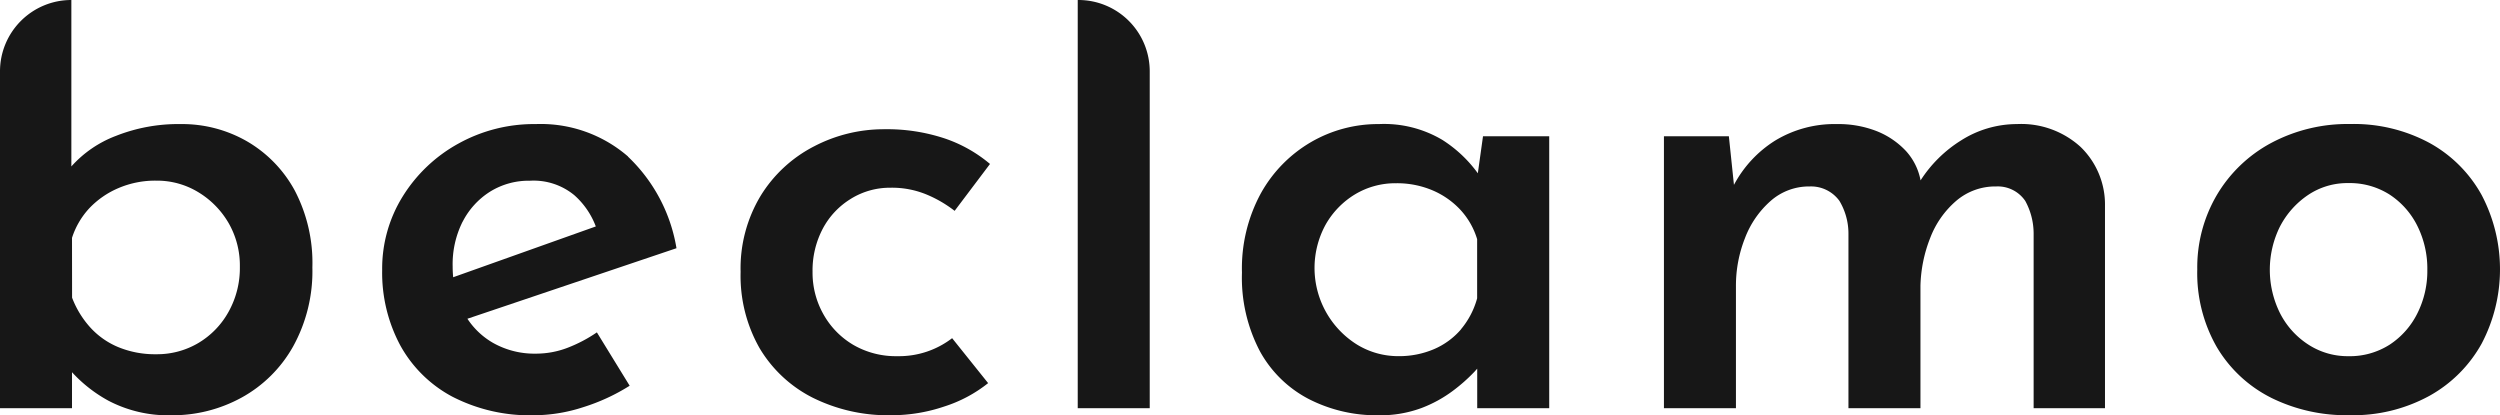 <svg xmlns="http://www.w3.org/2000/svg" xmlns:xlink="http://www.w3.org/1999/xlink" width="127.945" height="21.254" viewBox="0 0 127.945 21.254">
  <defs>
    <clipPath id="clip-path">
      <rect id="Rechteck_1" data-name="Rechteck 1" width="127.945" height="21.253" transform="translate(0 0)" fill="#171717"/>
    </clipPath>
  </defs>
  <g id="Gruppe_15" data-name="Gruppe 15" transform="translate(-139 -46)">
    <g id="Gruppe_2" data-name="Gruppe 2" transform="translate(139 46)" opacity="0.002">
      <g id="Gruppe_1" data-name="Gruppe 1" transform="translate(0 0)" clip-path="url(#clip-path)">
        <path id="Pfad_1" data-name="Pfad 1" d="M3.685,19.049A7.189,7.189,0,0,0,5.56,20.513a6.605,6.605,0,0,0,3.224.74,7.349,7.349,0,0,0,3.57-.9A6.741,6.741,0,0,0,15,17.733a7.956,7.956,0,0,0,.987-4.047,7.986,7.986,0,0,0-.9-3.932A6.481,6.481,0,0,0,12.65,7.238,6.656,6.656,0,0,0,9.245,6.35a8.67,8.67,0,0,0-3.323.609,5.824,5.824,0,0,0-2.27,1.559V0A3.652,3.652,0,0,0,0,3.652V20.891H3.685Zm0-6.876a4.045,4.045,0,0,1,.9-1.53A4.453,4.453,0,0,1,6.07,9.623a4.785,4.785,0,0,1,1.925-.378,4.058,4.058,0,0,1,2.155.592A4.448,4.448,0,0,1,11.7,11.416a4.361,4.361,0,0,1,.576,2.237,4.6,4.6,0,0,1-.576,2.3,4.237,4.237,0,0,1-1.546,1.6,4.141,4.141,0,0,1-2.155.576,4.935,4.935,0,0,1-1.941-.362,4.022,4.022,0,0,1-1.448-1.02,4.821,4.821,0,0,1-.921-1.513Z" transform="translate(0 0)" fill="#171717"/>
        <path id="Pfad_2" data-name="Pfad 2" d="M98.73,29.628a6.82,6.82,0,0,0-4.721-1.661,7.981,7.981,0,0,0-3.964,1,7.733,7.733,0,0,0-2.846,2.7,6.991,6.991,0,0,0-1.053,3.767,7.866,7.866,0,0,0,.921,3.849,6.546,6.546,0,0,0,2.665,2.632,8.66,8.66,0,0,0,4.211.954,8.236,8.236,0,0,0,2.484-.411,10.085,10.085,0,0,0,2.385-1.1l-1.678-2.731a7.276,7.276,0,0,1-1.5.789,4.513,4.513,0,0,1-1.629.3,4.314,4.314,0,0,1-2.171-.543,3.891,3.891,0,0,1-1.326-1.243l10.7-3.61a8.331,8.331,0,0,0-2.484-4.688m-8.455,3.323a3.929,3.929,0,0,1,1.4-1.53,3.746,3.746,0,0,1,2.04-.559,3.271,3.271,0,0,1,2.27.74,4.026,4.026,0,0,1,1.1,1.6l-7.3,2.6c-.016-.181-.026-.366-.026-.558a4.848,4.848,0,0,1,.51-2.287" transform="translate(-66.587 -21.617)" fill="#171717"/>
        <path id="Pfad_3" data-name="Pfad 3" d="M172.589,32.68a3.8,3.8,0,0,1,2.007-.559,4.64,4.64,0,0,1,1.925.378,6.247,6.247,0,0,1,1.365.806l1.81-2.4a7.134,7.134,0,0,0-2.3-1.3,9.375,9.375,0,0,0-3.126-.477A7.7,7.7,0,0,0,170.7,30a6.923,6.923,0,0,0-2.731,2.517,7.192,7.192,0,0,0-1.036,3.915,7.477,7.477,0,0,0,.971,3.9,6.648,6.648,0,0,0,2.714,2.533,8.666,8.666,0,0,0,4.047.9,8.427,8.427,0,0,0,2.681-.444,6.984,6.984,0,0,0,2.254-1.2l-1.842-2.3a4.456,4.456,0,0,1-2.8.921,4.33,4.33,0,0,1-2.254-.576,4.181,4.181,0,0,1-1.53-1.563,4.324,4.324,0,0,1-.559-2.171,4.583,4.583,0,0,1,.526-2.221,3.967,3.967,0,0,1,1.448-1.53" transform="translate(-129.03 -22.514)" fill="#171717"/>
        <path id="Pfad_4" data-name="Pfad 4" d="M242.965,0h-.033V20.892h3.685V3.652A3.652,3.652,0,0,0,242.965,0" transform="translate(-187.776 0)" fill="#171717"/>
        <path id="Pfad_5" data-name="Pfad 5" d="M292.024,30.485a6.616,6.616,0,0,0-1.822-1.712,5.839,5.839,0,0,0-3.241-.806,6.824,6.824,0,0,0-3.471.921,6.918,6.918,0,0,0-2.566,2.616,8.045,8.045,0,0,0-.971,4.063,8.085,8.085,0,0,0,.921,4.03,6.015,6.015,0,0,0,2.517,2.451,7.609,7.609,0,0,0,3.537.822,6.061,6.061,0,0,0,2.188-.362,6.557,6.557,0,0,0,1.629-.888,8.7,8.7,0,0,0,1.1-.971c.054-.059.1-.112.148-.164v2.023h3.685V28.592h-3.389Zm-.852,7.977a3.785,3.785,0,0,1-1.382,1.02,4.525,4.525,0,0,1-1.842.362,4.024,4.024,0,0,1-2.106-.592,4.621,4.621,0,0,1-1.6-6.152,4.267,4.267,0,0,1,1.513-1.546,4,4,0,0,1,2.089-.559,4.65,4.65,0,0,1,1.859.362,4.172,4.172,0,0,1,1.431,1,3.846,3.846,0,0,1,.855,1.5v3.027a4.172,4.172,0,0,1-.823,1.579" transform="translate(-216.392 -21.617)" fill="#171717"/>
        <path id="Pfad_6" data-name="Pfad 6" d="M394,42.51h3.652V32.146a4.1,4.1,0,0,0-1.25-3.01,4.509,4.509,0,0,0-3.257-1.168,5.331,5.331,0,0,0-2.862.839,6.627,6.627,0,0,0-2.069,2.043,3.075,3.075,0,0,0-.744-1.5,4.136,4.136,0,0,0-1.5-1.02,5.377,5.377,0,0,0-2.04-.362,5.857,5.857,0,0,0-3.175.855,5.989,5.989,0,0,0-2.092,2.257l-.26-2.487h-3.323V42.51h3.685V36.259a6.615,6.615,0,0,1,.461-2.451,4.8,4.8,0,0,1,1.316-1.908,2.97,2.97,0,0,1,2.007-.74,1.791,1.791,0,0,1,1.513.74,3.26,3.26,0,0,1,.461,1.661V42.51h3.685V36.259a7.11,7.11,0,0,1,.494-2.451,4.721,4.721,0,0,1,1.332-1.908,3.076,3.076,0,0,1,2.056-.74,1.7,1.7,0,0,1,1.481.74A3.48,3.48,0,0,1,394,33.561Z" transform="translate(-289.923 -21.618)" fill="#171717"/>
        <path id="Pfad_7" data-name="Pfad 7" d="M499.049,41.966a8.691,8.691,0,0,0,4.03.9,8.143,8.143,0,0,0,4.08-.987A6.851,6.851,0,0,0,509.84,39.2a8.168,8.168,0,0,0,0-7.6,6.774,6.774,0,0,0-2.665-2.665,8.165,8.165,0,0,0-4.063-.971,8.307,8.307,0,0,0-4.047.971,7.144,7.144,0,0,0-2.78,2.665,7.311,7.311,0,0,0-1,3.8,7.607,7.607,0,0,0,1,3.981,6.745,6.745,0,0,0,2.763,2.583m.477-8.768a4.365,4.365,0,0,1,1.431-1.6,3.6,3.6,0,0,1,2.056-.609,3.79,3.79,0,0,1,2.122.592,4.077,4.077,0,0,1,1.415,1.6,4.906,4.906,0,0,1,.51,2.254,4.831,4.831,0,0,1-.51,2.221,4.074,4.074,0,0,1-1.415,1.6,3.788,3.788,0,0,1-2.122.592,3.692,3.692,0,0,1-2.04-.592,4.145,4.145,0,0,1-1.448-1.6,4.984,4.984,0,0,1,0-4.458" transform="translate(-382.833 -21.617)" fill="#171717"/>
      </g>
    </g>
    <path id="Pfad_1-2" data-name="Pfad 1" d="M3.685,19.049A7.189,7.189,0,0,0,5.56,20.513a6.605,6.605,0,0,0,3.224.74,7.349,7.349,0,0,0,3.57-.9A6.741,6.741,0,0,0,15,17.733a7.956,7.956,0,0,0,.987-4.047,7.986,7.986,0,0,0-.9-3.932A6.481,6.481,0,0,0,12.65,7.238,6.656,6.656,0,0,0,9.245,6.35a8.67,8.67,0,0,0-3.323.609,5.824,5.824,0,0,0-2.27,1.559V0A3.652,3.652,0,0,0,0,3.652V20.891H3.685Zm0-6.876a4.045,4.045,0,0,1,.9-1.53A4.453,4.453,0,0,1,6.07,9.623a4.785,4.785,0,0,1,1.925-.378,4.058,4.058,0,0,1,2.155.592A4.448,4.448,0,0,1,11.7,11.416a4.361,4.361,0,0,1,.576,2.237,4.6,4.6,0,0,1-.576,2.3,4.237,4.237,0,0,1-1.546,1.6,4.141,4.141,0,0,1-2.155.576,4.935,4.935,0,0,1-1.941-.362,4.022,4.022,0,0,1-1.448-1.02,4.821,4.821,0,0,1-.921-1.513Z" transform="translate(139 46)" fill="#171717"/>
    <path id="Pfad_2-2" data-name="Pfad 2" d="M98.73,29.628a6.82,6.82,0,0,0-4.721-1.661,7.981,7.981,0,0,0-3.964,1,7.733,7.733,0,0,0-2.846,2.7,6.991,6.991,0,0,0-1.053,3.767,7.866,7.866,0,0,0,.921,3.849,6.546,6.546,0,0,0,2.665,2.632,8.66,8.66,0,0,0,4.211.954,8.236,8.236,0,0,0,2.484-.411,10.085,10.085,0,0,0,2.385-1.1l-1.678-2.731a7.276,7.276,0,0,1-1.5.789,4.513,4.513,0,0,1-1.629.3,4.314,4.314,0,0,1-2.171-.543,3.891,3.891,0,0,1-1.326-1.243l10.7-3.61a8.331,8.331,0,0,0-2.484-4.688m-8.455,3.323a3.929,3.929,0,0,1,1.4-1.53,3.746,3.746,0,0,1,2.04-.559,3.271,3.271,0,0,1,2.27.74,4.026,4.026,0,0,1,1.1,1.6l-7.3,2.6c-.016-.181-.026-.366-.026-.558a4.848,4.848,0,0,1,.51-2.287" transform="translate(72.413 24.383)" fill="#171717"/>
    <path id="Pfad_3-2" data-name="Pfad 3" d="M172.589,32.68a3.8,3.8,0,0,1,2.007-.559,4.64,4.64,0,0,1,1.925.378,6.247,6.247,0,0,1,1.365.806l1.81-2.4a7.134,7.134,0,0,0-2.3-1.3,9.375,9.375,0,0,0-3.126-.477A7.7,7.7,0,0,0,170.7,30a6.923,6.923,0,0,0-2.731,2.517,7.192,7.192,0,0,0-1.036,3.915,7.477,7.477,0,0,0,.971,3.9,6.648,6.648,0,0,0,2.714,2.533,8.666,8.666,0,0,0,4.047.9,8.427,8.427,0,0,0,2.681-.444,6.984,6.984,0,0,0,2.254-1.2l-1.842-2.3a4.456,4.456,0,0,1-2.8.921,4.33,4.33,0,0,1-2.254-.576,4.181,4.181,0,0,1-1.53-1.563,4.324,4.324,0,0,1-.559-2.171,4.583,4.583,0,0,1,.526-2.221,3.967,3.967,0,0,1,1.448-1.53" transform="translate(9.97 23.486)" fill="#171717"/>
    <path id="Pfad_4-2" data-name="Pfad 4" d="M242.965,0h-.033V20.892h3.685V3.652A3.652,3.652,0,0,0,242.965,0" transform="translate(-48.776 46)" fill="#171717"/>
    <path id="Pfad_5-2" data-name="Pfad 5" d="M292.024,30.485a6.616,6.616,0,0,0-1.822-1.712,5.839,5.839,0,0,0-3.241-.806,6.824,6.824,0,0,0-3.471.921,6.918,6.918,0,0,0-2.566,2.616,8.045,8.045,0,0,0-.971,4.063,8.085,8.085,0,0,0,.921,4.03,6.015,6.015,0,0,0,2.517,2.451,7.609,7.609,0,0,0,3.537.822,6.061,6.061,0,0,0,2.188-.362,6.557,6.557,0,0,0,1.629-.888,8.7,8.7,0,0,0,1.1-.971c.054-.059.1-.112.148-.164v2.023h3.685V28.592h-3.389Zm-.852,7.977a3.785,3.785,0,0,1-1.382,1.02,4.525,4.525,0,0,1-1.842.362,4.024,4.024,0,0,1-2.106-.592,4.621,4.621,0,0,1-1.6-6.152,4.267,4.267,0,0,1,1.513-1.546,4,4,0,0,1,2.089-.559,4.65,4.65,0,0,1,1.859.362,4.172,4.172,0,0,1,1.431,1,3.846,3.846,0,0,1,.855,1.5v3.027a4.172,4.172,0,0,1-.823,1.579" transform="translate(-77.392 24.383)" fill="#171717"/>
    <path id="Pfad_6-2" data-name="Pfad 6" d="M394,42.51h3.652V32.146a4.1,4.1,0,0,0-1.25-3.01,4.509,4.509,0,0,0-3.257-1.168,5.331,5.331,0,0,0-2.862.839,6.627,6.627,0,0,0-2.069,2.043,3.075,3.075,0,0,0-.744-1.5,4.136,4.136,0,0,0-1.5-1.02,5.377,5.377,0,0,0-2.04-.362,5.857,5.857,0,0,0-3.175.855,5.989,5.989,0,0,0-2.092,2.257l-.26-2.487h-3.323V42.51h3.685V36.259a6.615,6.615,0,0,1,.461-2.451,4.8,4.8,0,0,1,1.316-1.908,2.97,2.97,0,0,1,2.007-.74,1.791,1.791,0,0,1,1.513.74,3.26,3.26,0,0,1,.461,1.661V42.51h3.685V36.259a7.11,7.11,0,0,1,.494-2.451,4.721,4.721,0,0,1,1.332-1.908,3.076,3.076,0,0,1,2.056-.74,1.7,1.7,0,0,1,1.481.74A3.48,3.48,0,0,1,394,33.561Z" transform="translate(-150.923 24.382)" fill="#171717"/>
    <path id="Pfad_7-2" data-name="Pfad 7" d="M499.049,41.966a8.691,8.691,0,0,0,4.03.9,8.143,8.143,0,0,0,4.08-.987A6.851,6.851,0,0,0,509.84,39.2a8.168,8.168,0,0,0,0-7.6,6.774,6.774,0,0,0-2.665-2.665,8.165,8.165,0,0,0-4.063-.971,8.307,8.307,0,0,0-4.047.971,7.144,7.144,0,0,0-2.78,2.665,7.311,7.311,0,0,0-1,3.8,7.607,7.607,0,0,0,1,3.981,6.745,6.745,0,0,0,2.763,2.583m.477-8.768a4.365,4.365,0,0,1,1.431-1.6,3.6,3.6,0,0,1,2.056-.609,3.79,3.79,0,0,1,2.122.592,4.077,4.077,0,0,1,1.415,1.6,4.906,4.906,0,0,1,.51,2.254,4.831,4.831,0,0,1-.51,2.221,4.074,4.074,0,0,1-1.415,1.6,3.788,3.788,0,0,1-2.122.592,3.692,3.692,0,0,1-2.04-.592,4.145,4.145,0,0,1-1.448-1.6,4.984,4.984,0,0,1,0-4.458" transform="translate(-243.833 24.383)" fill="#171717"/>
  </g>
</svg>
